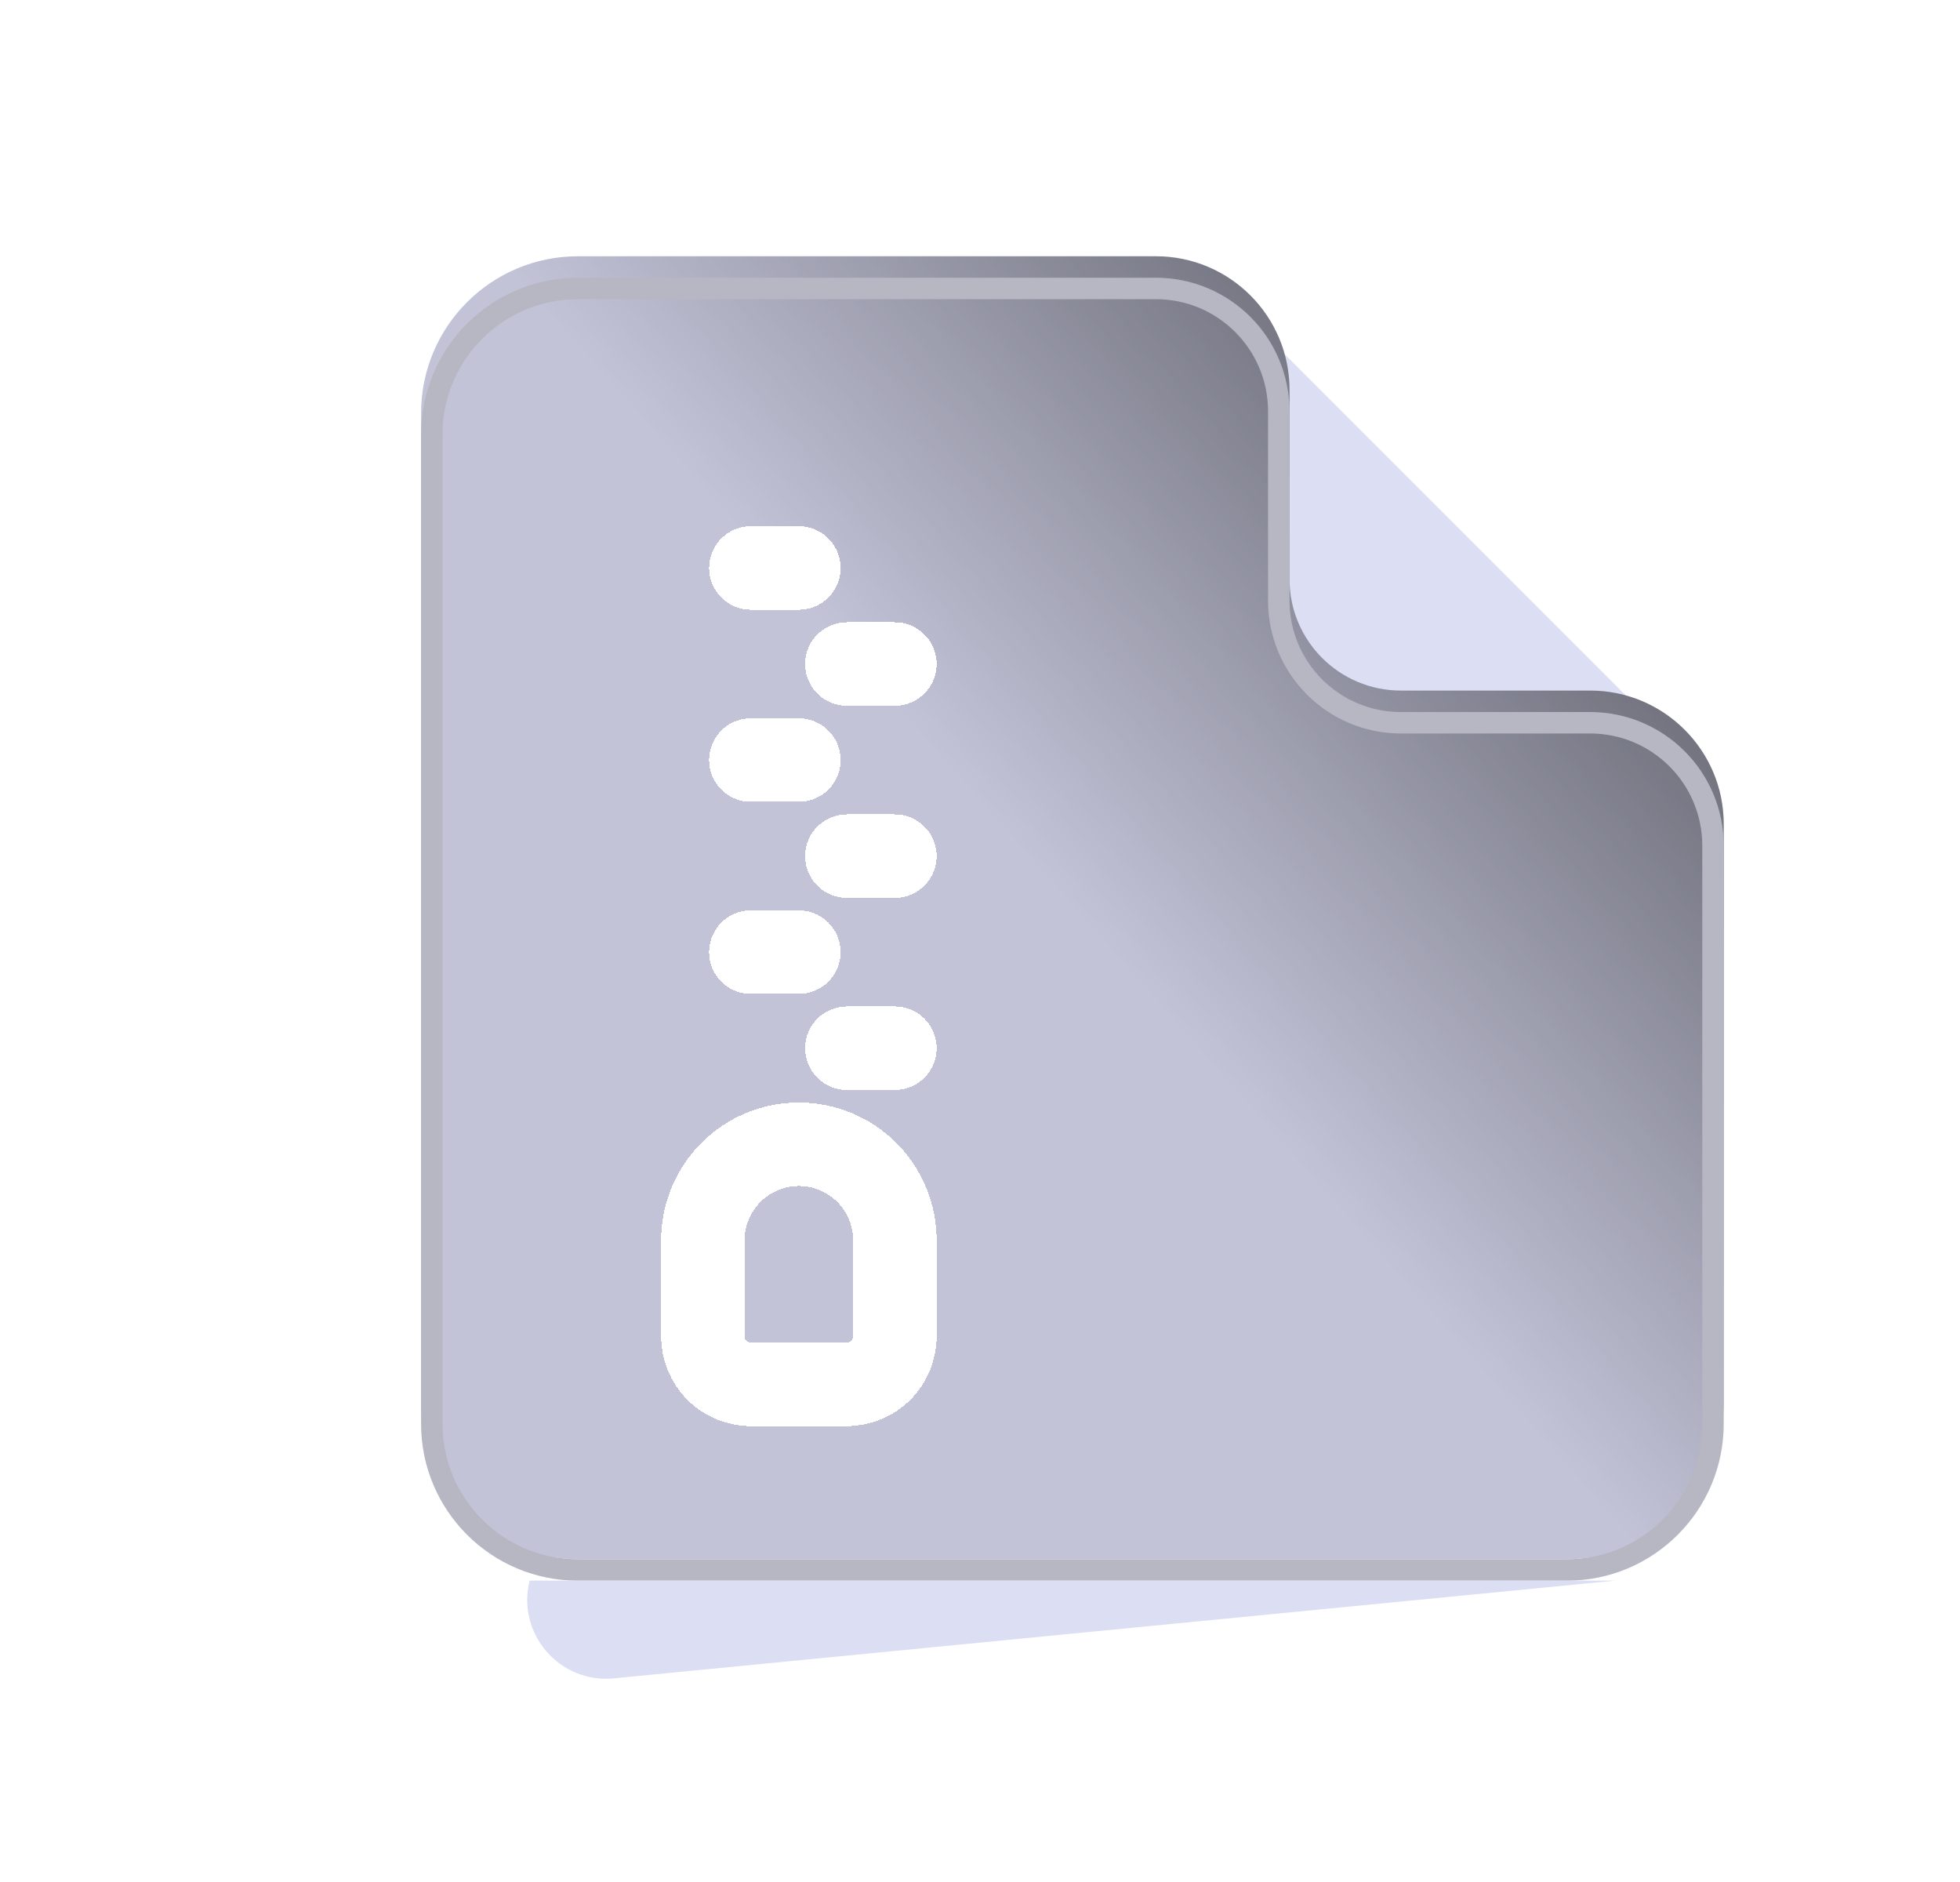 <svg width="50" height="48" viewBox="0 0 50 48" fill="none" xmlns="http://www.w3.org/2000/svg">
<g filter="url(#filter0_dd_9826_265236)">
<path d="M43.282 16.545L30.82 4.083L32.187 16.291C32.335 17.618 33.457 18.622 34.792 18.622H43.974L43.282 16.545Z" fill="#DCDEF3"/>
<g filter="url(#filter1_i_9826_265236)">
<path d="M35.736 15.16C34.167 15.16 32.896 13.889 32.896 12.32V7.492C32.896 5.609 31.37 4.083 29.487 4.083H25.142H14.742C12.533 4.083 10.742 5.874 10.742 8.083V33.314C10.742 35.523 12.533 37.314 14.742 37.314H39.973C42.182 37.314 43.973 35.523 43.973 33.314V18.569C43.973 16.686 42.447 15.16 40.564 15.16H35.736Z" fill="#C2C3D7"/>
<path d="M35.736 15.16C34.167 15.16 32.896 13.889 32.896 12.32V7.492C32.896 5.609 31.37 4.083 29.487 4.083H25.142H14.742C12.533 4.083 10.742 5.874 10.742 8.083V33.314C10.742 35.523 12.533 37.314 14.742 37.314H39.973C42.182 37.314 43.973 35.523 43.973 33.314V18.569C43.973 16.686 42.447 15.16 40.564 15.16H35.736Z" fill="url(#paint0_linear_9826_265236)" fill-opacity="0.4" style="mix-blend-mode:overlay"/>
</g>
<path d="M35.736 15.434C34.016 15.434 32.622 14.04 32.622 12.32V7.492C32.622 5.76 31.219 4.357 29.487 4.357H25.142H14.742C12.684 4.357 11.015 6.025 11.015 8.083V33.314C11.015 35.372 12.684 37.041 14.742 37.041H39.973C42.031 37.041 43.699 35.372 43.699 33.314V18.569C43.699 16.837 42.296 15.434 40.564 15.434H35.736Z" stroke="#B6B7C3" stroke-width="0.547" stroke-linejoin="round"/>
<path d="M13.511 37.314L41.203 37.314L15.659 39.806C14.274 39.941 13.173 38.664 13.511 37.314Z" fill="#DCDEF3"/>
<g clip-path="url(#clip0_9826_265236)">
<g filter="url(#filter2_di_9826_265236)">
<path d="M20.379 11.486H19.154M22.829 13.935H21.604M20.379 16.385H19.154M22.829 18.835H21.604M20.379 21.284H19.154M22.829 23.734H21.604M20.379 26.184C21.029 26.184 21.652 26.442 22.112 26.901C22.571 27.361 22.829 27.984 22.829 28.634V31.083C22.829 31.408 22.7 31.72 22.47 31.949C22.241 32.179 21.929 32.308 21.604 32.308H19.154C18.83 32.308 18.518 32.179 18.288 31.949C18.059 31.72 17.93 31.408 17.93 31.083V28.634C17.93 27.984 18.188 27.361 18.647 26.901C19.107 26.442 19.73 26.184 20.379 26.184Z" stroke="white" stroke-width="2.13" stroke-linecap="round" stroke-linejoin="round" shape-rendering="crispEdges"/>
</g>
</g>
</g>
<defs>
<filter id="filter0_dd_9826_265236" x="0.906" y="0" width="49.094" height="48" filterUnits="userSpaceOnUse" color-interpolation-filters="sRGB">
<feFlood flood-opacity="0" result="BackgroundImageFix"/>
<feColorMatrix in="SourceAlpha" type="matrix" values="0 0 0 0 0 0 0 0 0 0 0 0 0 0 0 0 0 0 127 0" result="hardAlpha"/>
<feMorphology radius="2" operator="erode" in="SourceAlpha" result="effect1_dropShadow_9826_265236"/>
<feOffset dy="1"/>
<feGaussianBlur stdDeviation="1"/>
<feColorMatrix type="matrix" values="0 0 0 0 0 0 0 0 0 0 0 0 0 0 0 0 0 0 0.01 0"/>
<feBlend mode="normal" in2="BackgroundImageFix" result="effect1_dropShadow_9826_265236"/>
<feColorMatrix in="SourceAlpha" type="matrix" values="0 0 0 0 0 0 0 0 0 0 0 0 0 0 0 0 0 0 127 0" result="hardAlpha"/>
<feMorphology radius="2" operator="erode" in="SourceAlpha" result="effect2_dropShadow_9826_265236"/>
<feOffset dy="2"/>
<feGaussianBlur stdDeviation="4"/>
<feComposite in2="hardAlpha" operator="out"/>
<feColorMatrix type="matrix" values="0 0 0 0 0 0 0 0 0 0 0 0 0 0 0 0 0 0 0.06 0"/>
<feBlend mode="normal" in2="effect1_dropShadow_9826_265236" result="effect2_dropShadow_9826_265236"/>
<feBlend mode="normal" in="SourceGraphic" in2="effect2_dropShadow_9826_265236" result="shape"/>
</filter>
<filter id="filter1_i_9826_265236" x="10.742" y="3.537" width="33.23" height="33.778" filterUnits="userSpaceOnUse" color-interpolation-filters="sRGB">
<feFlood flood-opacity="0" result="BackgroundImageFix"/>
<feBlend mode="normal" in="SourceGraphic" in2="BackgroundImageFix" result="shape"/>
<feColorMatrix in="SourceAlpha" type="matrix" values="0 0 0 0 0 0 0 0 0 0 0 0 0 0 0 0 0 0 127 0" result="hardAlpha"/>
<feOffset dy="-0.547"/>
<feGaussianBlur stdDeviation="2.46"/>
<feComposite in2="hardAlpha" operator="arithmetic" k2="-1" k3="1"/>
<feColorMatrix type="matrix" values="0 0 0 0 0.516 0 0 0 0 0.526 0 0 0 0 0.724 0 0 0 1 0"/>
<feBlend mode="normal" in2="shape" result="effect1_innerShadow_9826_265236"/>
</filter>
<filter id="filter2_di_9826_265236" x="15.97" y="9.974" width="8.819" height="24.74" filterUnits="userSpaceOnUse" color-interpolation-filters="sRGB">
<feFlood flood-opacity="0" result="BackgroundImageFix"/>
<feColorMatrix in="SourceAlpha" type="matrix" values="0 0 0 0 0 0 0 0 0 0 0 0 0 0 0 0 0 0 127 0" result="hardAlpha"/>
<feOffset dy="0.447"/>
<feGaussianBlur stdDeviation="0.447"/>
<feComposite in2="hardAlpha" operator="out"/>
<feColorMatrix type="matrix" values="0 0 0 0 0 0 0 0 0 0 0 0 0 0 0 0 0 0 0.3 0"/>
<feBlend mode="hard-light" in2="BackgroundImageFix" result="effect1_dropShadow_9826_265236"/>
<feBlend mode="normal" in="SourceGraphic" in2="effect1_dropShadow_9826_265236" result="shape"/>
<feColorMatrix in="SourceAlpha" type="matrix" values="0 0 0 0 0 0 0 0 0 0 0 0 0 0 0 0 0 0 127 0" result="hardAlpha"/>
<feOffset dy="-0.447"/>
<feGaussianBlur stdDeviation="0.223"/>
<feComposite in2="hardAlpha" operator="arithmetic" k2="-1" k3="1"/>
<feColorMatrix type="matrix" values="0 0 0 0 0.723 0 0 0 0 0.81 0 0 0 0 0.941 0 0 0 0.8 0"/>
<feBlend mode="normal" in2="shape" result="effect2_innerShadow_9826_265236"/>
</filter>
<linearGradient id="paint0_linear_9826_265236" x1="27.357" y1="20.699" x2="38.221" y2="11.113" gradientUnits="userSpaceOnUse">
<stop stop-opacity="0"/>
<stop offset="1"/>
</linearGradient>
<clipPath id="clip0_9826_265236">
<rect width="29.396" height="29.396" fill="white" transform="translate(6.906 5.361)"/>
</clipPath>
</defs>
</svg>
